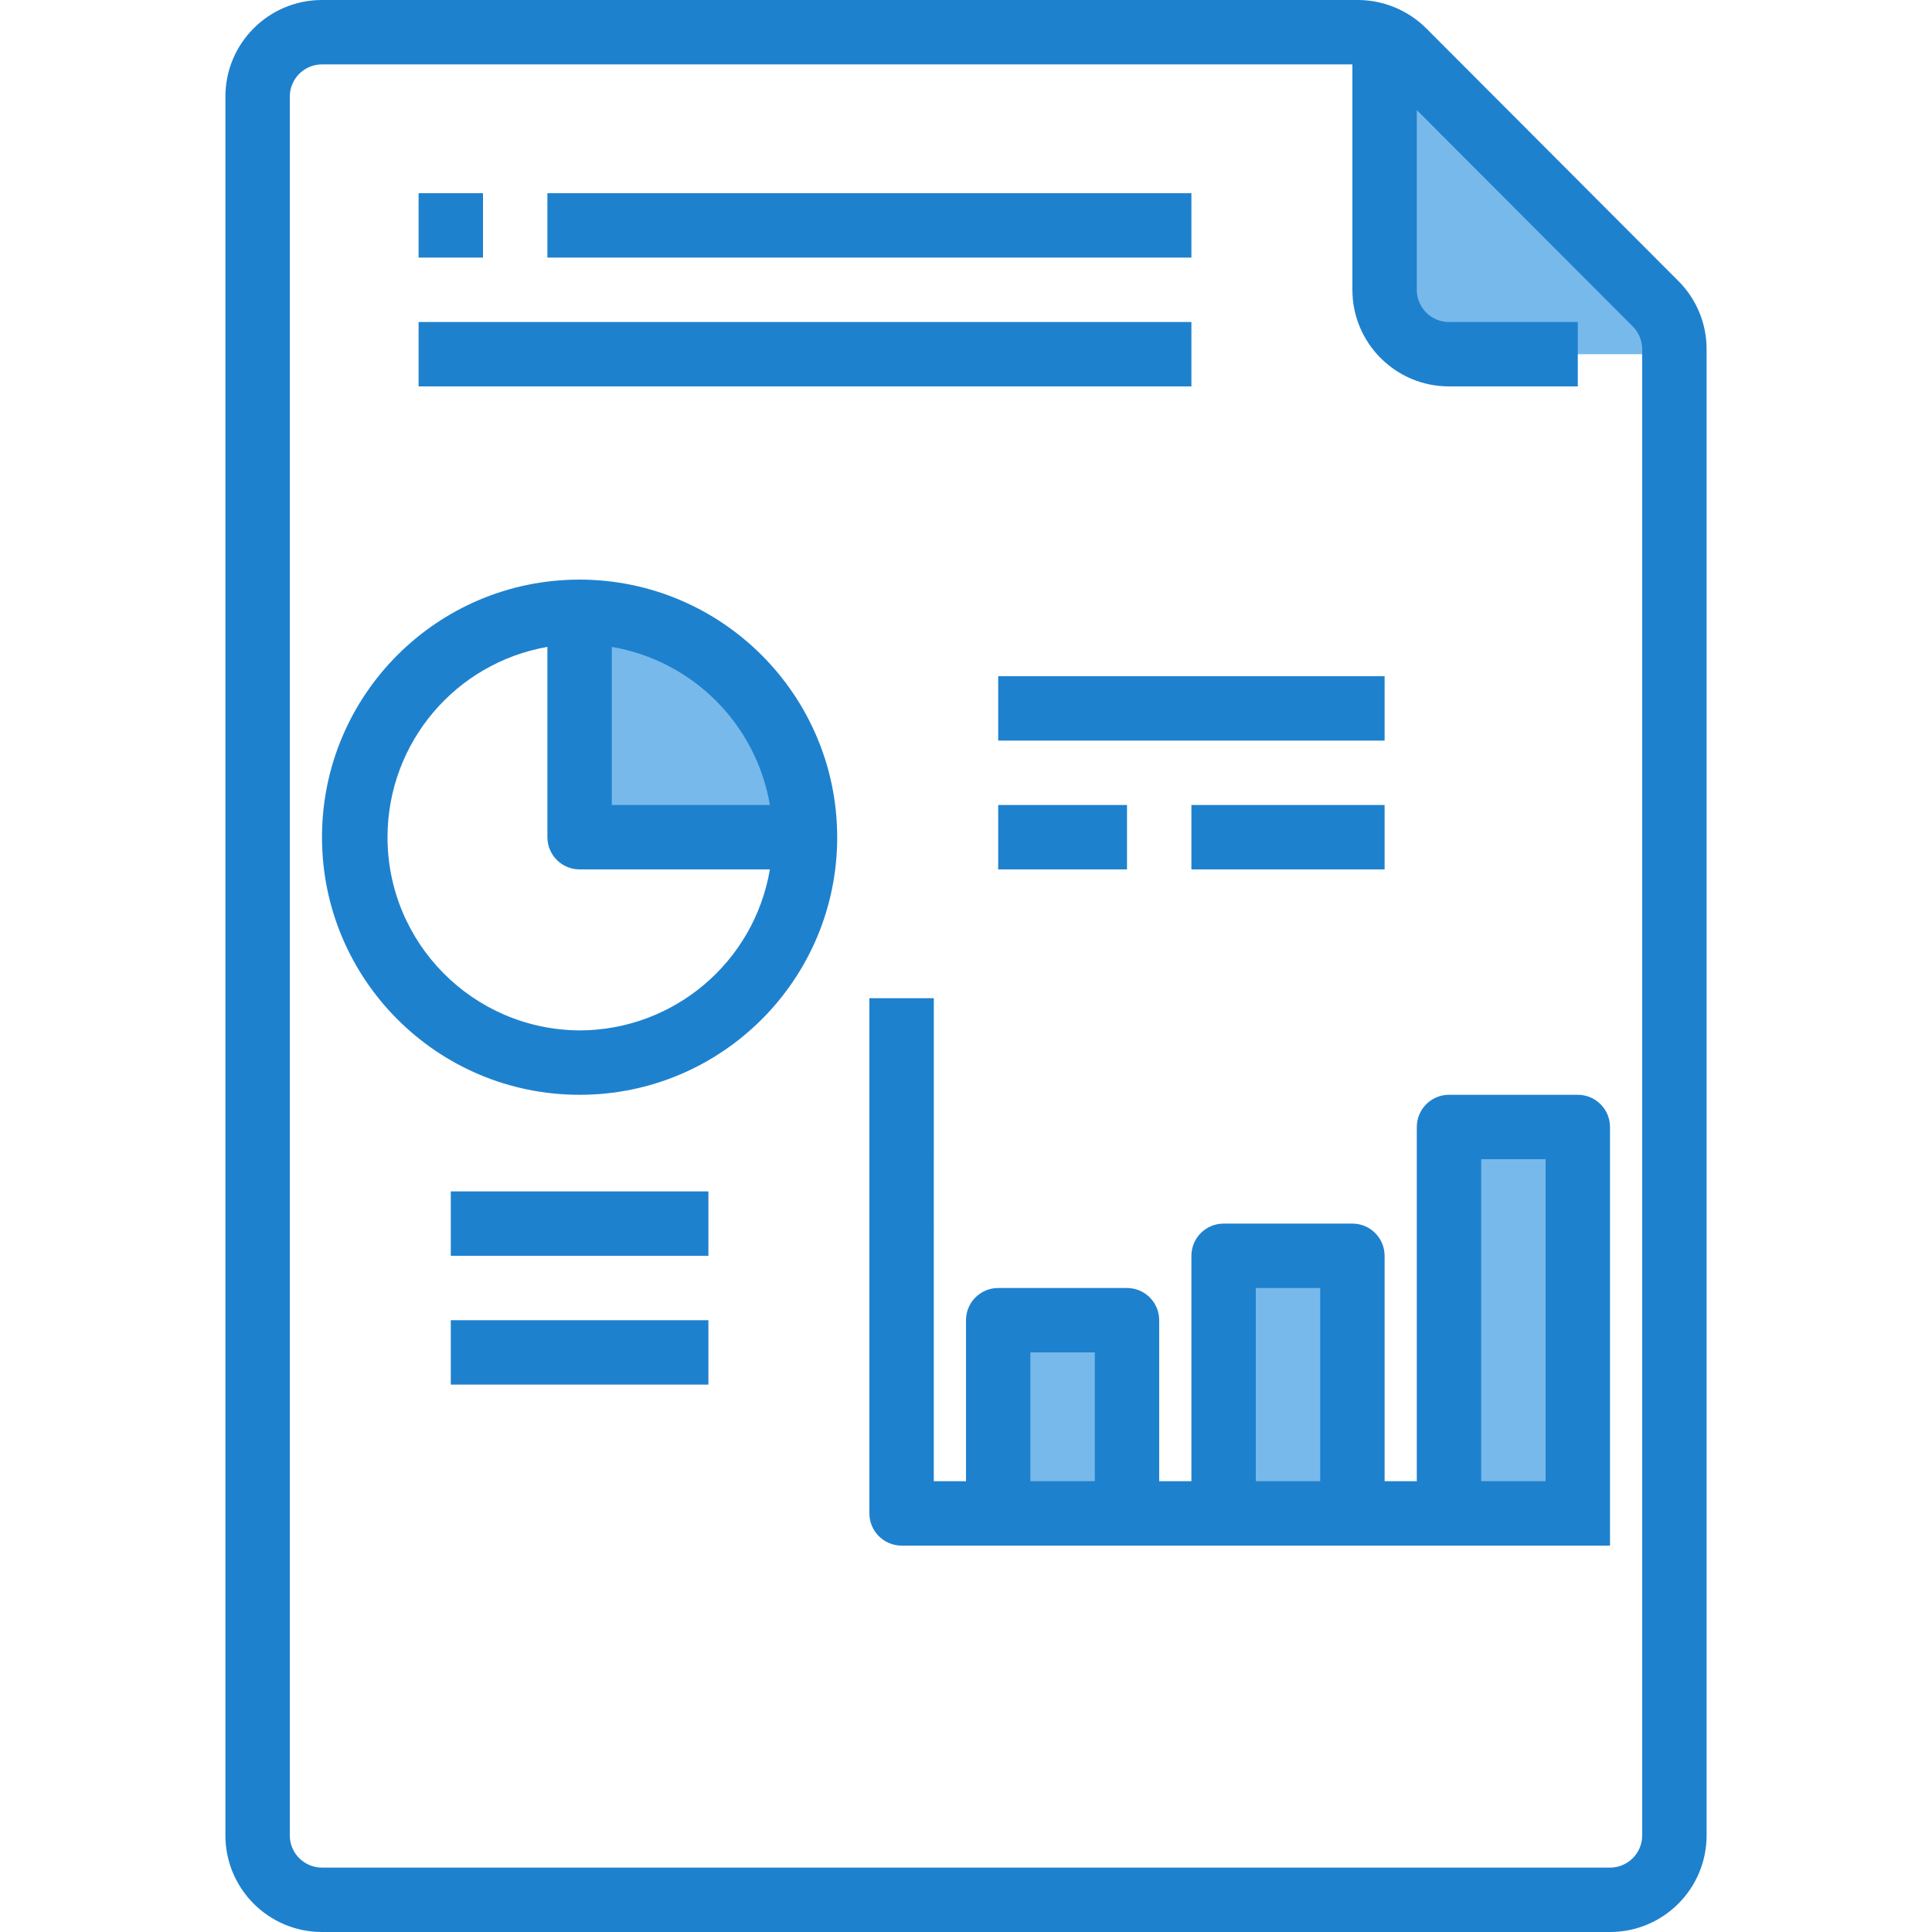 <?xml version="1.0" encoding="iso-8859-1"?>
<!-- Generator: Adobe Illustrator 19.0.0, SVG Export Plug-In . SVG Version: 6.00 Build 0)  -->
<svg version="1.1" id="Capa_1" xmlns="http://www.w3.org/2000/svg" xmlns:xlink="http://www.w3.org/1999/xlink" x="0px" y="0px"
	 viewBox="0 0 480 480" style="enable-background:new 0 0 480 480;" xml:space="preserve">
<g>
	<path style="fill:#78B9EB;" d="M200,208c0-30.928-25.072-56-56-56l0,0v56H200z"/>
	<path style="fill:#78B9EB;" d="M248,328h32v48h-32V328z"/>
	<path style="fill:#78B9EB;" d="M304,312h32v64h-32V312z"/>
	<path style="fill:#78B9EB;" d="M360,280h32v96h-32V280z"/>
	<path style="fill:#78B9EB;" d="M344,8v64c0,8.837,7.163,16,16,16h56v-8L344,8z"/>
</g>
<g>
	<path style="fill:#1E81CE;" d="M416.992,69.816l-62.64-62.768c-4.513-4.497-10.62-7.03-16.992-7.048H80C66.745,0,56,10.745,56,24
		v432c0,13.255,10.745,24,24,24h320c13.255,0,24-10.745,24-24V86.768C424.014,80.41,421.492,74.308,416.992,69.816z M408,456
		c0,4.418-3.582,8-8,8H80c-4.418,0-8-3.582-8-8V24c0-4.418,3.582-8,8-8h256v56c0,13.255,10.745,24,24,24h32V80h-32
		c-4.418,0-8-3.582-8-8V27.344l53.664,53.768c1.497,1.501,2.338,3.536,2.336,5.656V456z"/>
	<path style="fill:#1E81CE;" d="M104,48h16v16h-16V48z"/>
	<path style="fill:#1E81CE;" d="M136,48h160v16H136V48z"/>
	<path style="fill:#1E81CE;" d="M104,80h192v16H104V80z"/>
	<path style="fill:#1E81CE;" d="M144,144c-35.346,0-64,28.654-64,64s28.654,64,64,64s64-28.654,64-64
		C207.96,172.67,179.33,144.04,144,144z M191.28,200H152v-39.28C172.1,164.155,187.845,179.9,191.28,200z M144,256
		c-26.509-0.154-47.875-21.768-47.721-48.277c0.134-23.211,16.858-43,39.721-47.003V208c0,4.418,3.582,8,8,8h47.28
		C187.361,239.066,167.397,255.957,144,256z"/>
	<path style="fill:#1E81CE;" d="M392,272h-32c-4.418,0-8,3.582-8,8v88h-8v-56c0-4.418-3.582-8-8-8h-32c-4.418,0-8,3.582-8,8v56h-8
		v-40c0-4.418-3.582-8-8-8h-32c-4.418,0-8,3.582-8,8v40h-8V248h-16v128c0,4.418,3.582,8,8,8h176V280
		C400,275.582,396.418,272,392,272z M256,368v-32h16v32H256z M312,368v-48h16v48H312z M368,368v-80h16v80H368z"/>
	<path style="fill:#1E81CE;" d="M248,168h96v16h-96V168z"/>
	<path style="fill:#1E81CE;" d="M248,200h32v16h-32V200z"/>
	<path style="fill:#1E81CE;" d="M296,200h48v16h-48V200z"/>
	<path style="fill:#1E81CE;" d="M112,296h64v16h-64V296z"/>
	<path style="fill:#1E81CE;" d="M112,328h64v16h-64V328z"/>
</g>
<g>
</g>
<g>
</g>
<g>
</g>
<g>
</g>
<g>
</g>
<g>
</g>
<g>
</g>
<g>
</g>
<g>
</g>
<g>
</g>
<g>
</g>
<g>
</g>
<g>
</g>
<g>
</g>
<g>
</g>
</svg>
